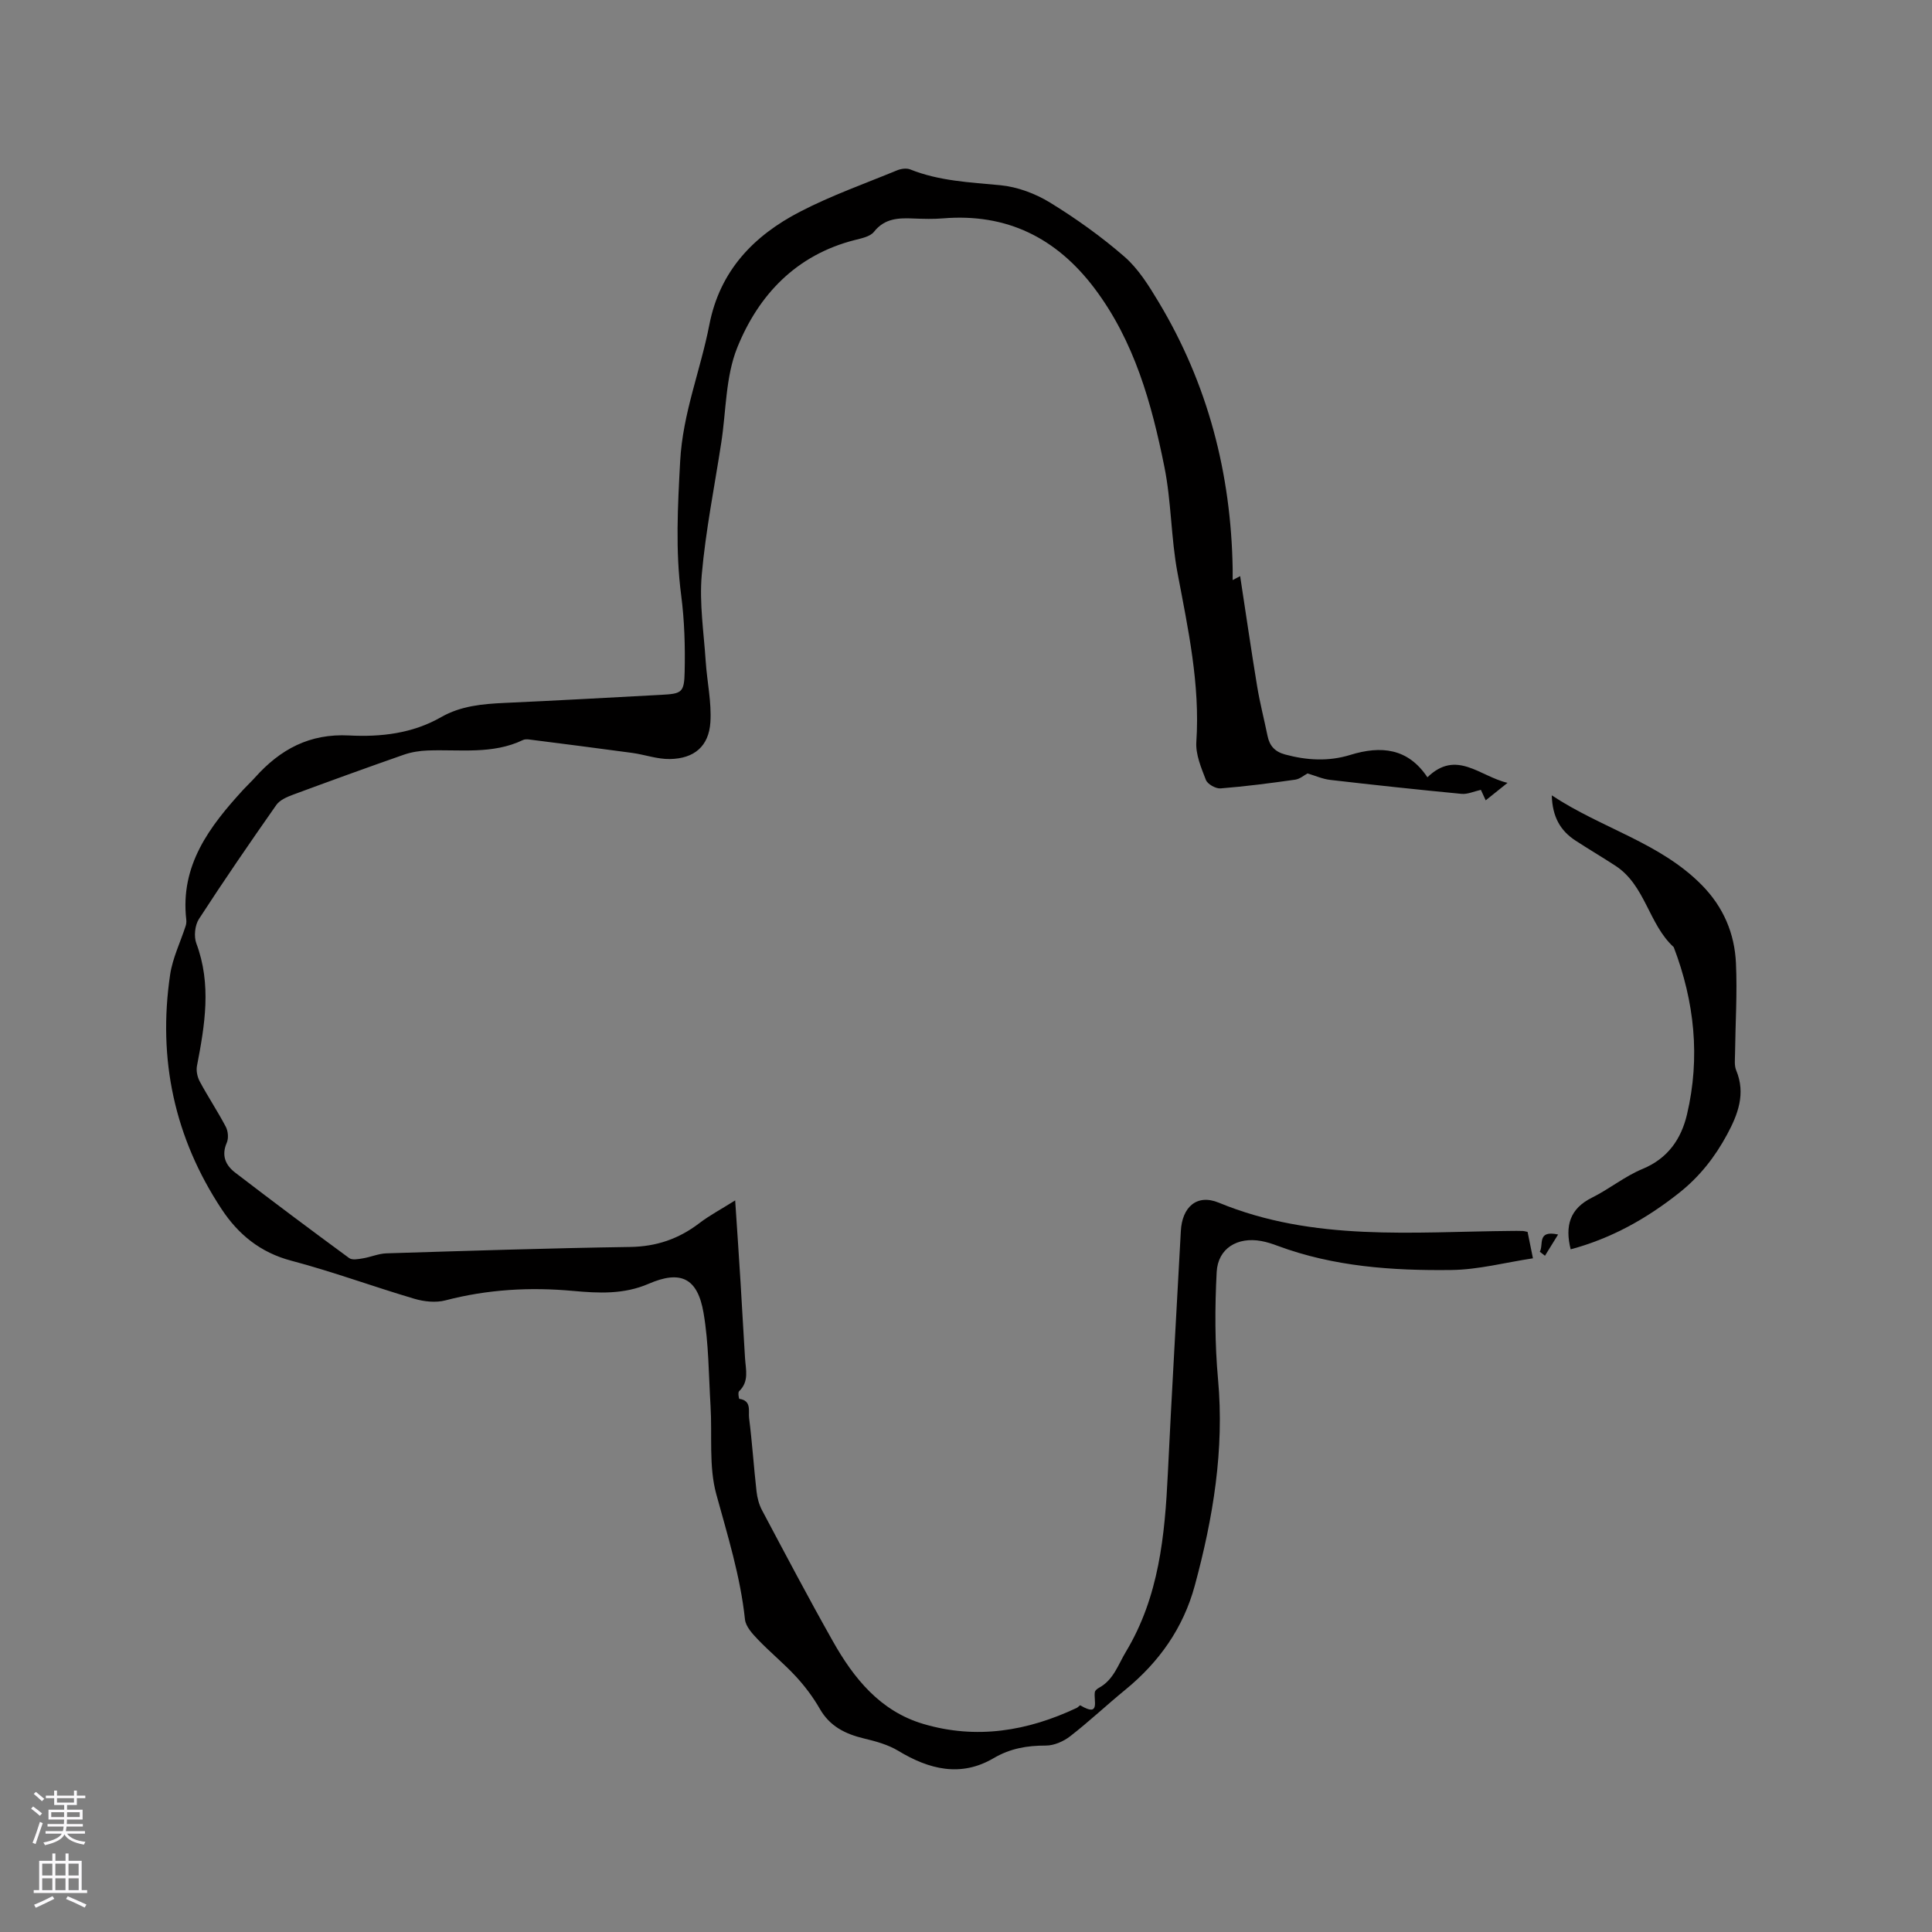 <svg enable-background="new 0 0 400 400" viewBox="0 0 400 400" xmlns="http://www.w3.org/2000/svg"><rect x="0" y="0" width="400" height="400" fill="#808080" stroke="none"/><g fill="#010000"><path d="m316.27 255.05c.3 1.47.61 3 1.11 5.47-5.76.87-11.33 2.36-16.91 2.42-12.2.15-24.36-.69-35.99-5.02-1.09-.41-2.21-.77-3.35-.98-4.92-.9-8.97 1.5-9.23 6.42-.39 7.38-.39 14.84.28 22.19 1.33 14.62-1.02 28.72-4.81 42.72-2.39 8.81-7.38 15.84-14.39 21.58-3.85 3.15-7.49 6.58-11.42 9.63-1.37 1.06-3.32 1.92-5.01 1.92-3.89 0-7.36.57-10.85 2.62-6.76 3.97-13.33 2.34-19.72-1.53-2.12-1.28-4.67-1.98-7.11-2.56-3.86-.93-7.06-2.5-9.14-6.14-1.36-2.37-3.05-4.63-4.9-6.64-2.47-2.69-5.34-5.02-7.87-7.66-1.15-1.2-2.56-2.71-2.72-4.2-.95-8.91-3.59-17.35-5.94-25.93-1.58-5.77-.82-12.18-1.19-18.29-.39-6.43-.37-12.94-1.45-19.26-1.24-7.23-4.74-8.89-11.38-6.01-5.13 2.22-10.36 1.95-15.62 1.47-8.94-.82-17.72-.32-26.45 1.96-1.99.52-4.42.26-6.44-.34-8.53-2.52-16.89-5.61-25.48-7.88-6.4-1.69-10.97-5.45-14.42-10.69-9.75-14.77-13.23-31.04-10.65-48.51.51-3.45 2.13-6.74 3.22-10.11.13-.39.17-.85.13-1.26-1.31-11.29 4.81-19.33 11.82-26.97.79-.86 1.65-1.65 2.43-2.52 5.19-5.8 11.26-9.11 19.45-8.68 6.53.34 13.12-.39 19.05-3.79 4.08-2.34 8.58-2.74 13.16-2.95 10.8-.49 21.59-1.09 32.38-1.67 4.28-.23 4.8-.43 4.89-4.77.12-5.28-.04-10.62-.72-15.85-1.21-9.28-.71-18.42-.21-27.75.54-9.96 4.21-18.81 6.04-28.24 2.17-11.21 9.19-18.45 18.76-23.41 6.46-3.35 13.38-5.8 20.13-8.58.81-.33 1.94-.49 2.71-.18 6.01 2.41 12.33 2.66 18.67 3.27 3.53.34 7.23 1.73 10.27 3.59 5.4 3.32 10.63 7.05 15.41 11.21 2.87 2.5 5.03 5.98 7.03 9.31 10.23 17.01 15.05 35.57 15.37 55.35.01.63 0 1.26 0 2.29.63-.34 1.02-.54 1.55-.82 1.17 7.64 2.27 15.25 3.52 22.83.57 3.44 1.45 6.83 2.15 10.25.42 2.06 1.51 3.27 3.64 3.85 4.51 1.22 9.02 1.47 13.48.09 6.39-1.97 11.96-1.41 15.98 4.63 6.02-5.83 10.81-.2 16.59 1.15-1.77 1.41-3.08 2.46-4.52 3.62-.44-.95-.82-1.78-1-2.17-1.44.32-2.76.95-4.01.83-9.07-.87-18.13-1.84-27.18-2.89-1.59-.18-3.12-.88-4.7-1.34-.69.36-1.57 1.15-2.55 1.29-5.14.73-10.29 1.4-15.46 1.81-1 .08-2.69-.88-3.03-1.75-.98-2.53-2.16-5.31-1.98-7.9.79-11.91-1.71-23.36-3.89-34.92-1.37-7.25-1.27-14.79-2.73-22.02-2.64-13.11-6.2-25.98-14.47-36.95-7.88-10.44-18.15-15.57-31.35-14.48-2 .17-4.03.11-6.04.03-3.11-.13-6.01-.1-8.26 2.75-.79 1-2.58 1.35-3.99 1.71-12.1 3.08-19.91 11.33-24.32 22.27-2.43 6.02-2.29 13.09-3.31 19.68-1.4 9.11-3.23 18.18-4.04 27.34-.52 5.92.43 11.97.82 17.96.28 4.2 1.23 8.42.97 12.57-.32 5-3.37 7.56-8.41 7.63-2.59.04-5.17-.91-7.78-1.27-7.11-.97-14.24-1.87-21.36-2.78-.41-.05-.9-.06-1.25.11-6.32 3.04-13.09 1.92-19.72 2.17-1.66.06-3.38.33-4.94.87-7.7 2.69-15.36 5.47-23 8.3-1.24.46-2.71 1.1-3.42 2.12-5.46 7.79-10.85 15.63-16.02 23.61-.83 1.29-1.07 3.6-.53 5.04 3.18 8.49 1.76 16.9.13 25.37-.2 1.02.09 2.33.6 3.26 1.7 3.16 3.7 6.16 5.37 9.34.48.91.6 2.38.2 3.3-1.16 2.65-.24 4.66 1.72 6.17 7.81 5.99 15.69 11.89 23.62 17.71.63.46 1.9.22 2.83.06 1.65-.27 3.26-.99 4.9-1.04 16.81-.52 33.62-1.07 50.43-1.32 5.45-.08 10.06-1.66 14.32-4.91 2.17-1.66 4.62-2.95 7.44-4.73.4 6 .78 11.54 1.12 17.09.32 5.19.59 10.37.92 15.56.15 2.4.89 4.85-1.24 6.87-.26.25-.04 1.56.07 1.57 2.59.36 1.83 2.56 2.01 3.97.64 5.05.97 10.13 1.54 15.18.15 1.33.51 2.73 1.14 3.91 4.82 9.07 9.61 18.16 14.66 27.11 4.35 7.72 9.82 14.5 18.76 17.14 10.97 3.24 21.55 1.48 31.74-3.33.28-.13.65-.59.75-.52 4.23 2.53 2.69-1.05 3-2.76.06-.34.5-.69.85-.88 3.02-1.64 3.94-4.74 5.57-7.45 6.87-11.42 8.07-24.07 8.69-36.94.8-16.73 1.8-33.45 2.69-50.18.26-4.96 3.31-7.74 7.85-5.87 19.65 8.11 40.18 6.02 60.57 5.85.74-.01 1.48-.02 2.23.01.29-.02.6.08 1.14.19z"/><path d="m325.19 258.66c-1.21-4.86-.18-8.42 4.41-10.7 3.59-1.78 6.79-4.42 10.46-5.94 5.27-2.18 8.02-6.21 9.22-11.31 2.77-11.78 1.55-23.34-2.75-34.61-5.21-4.76-5.86-12.79-12.05-16.84-2.74-1.79-5.57-3.45-8.31-5.24-3.12-2.04-4.77-4.91-4.89-9.35 10.36 6.86 22.38 9.77 31.04 18.55 4.49 4.55 6.81 10.02 7.09 16.2.29 6.23-.12 12.5-.19 18.75-.01 1.15-.18 2.43.24 3.43 2.02 4.84.34 9.16-1.88 13.28-2.51 4.65-5.66 8.71-9.97 12.12-6.74 5.33-13.97 9.39-22.42 11.66z"/><path d="m318.8 259.16c.84-1.46-.66-4.53 3.79-3.57-.91 1.47-1.81 2.94-2.72 4.4-.36-.27-.72-.55-1.07-.83z"/></g><path d="m6.44 374.46.42-.45c.65.47 1.27.95 1.85 1.44l-.45.49c-.65-.56-1.25-1.06-1.82-1.48m.93 7.33-.63-.26c.55-1.36 1.05-2.8 1.52-4.33.19.1.38.19.59.27-.46 1.29-.95 2.73-1.48 4.32m-.38-10.38.44-.42c.43.34 1.01.82 1.74 1.44l-.49.49c-.53-.51-1.09-1.01-1.69-1.51m2.5.35h1.72v-1.04h.59v1.04h3.52v-1.04h.59v1.04h1.75v.53h-1.75v1.42h-2.03v.97h3.22v2.03h-3.24c0 .35-.01.66-.03.93h3.32v.53h-3.37c-.03.27-.08.58-.15.94h3.96v.53h-3.71c.67.92 1.93 1.48 3.79 1.68-.13.24-.23.44-.29.59-2.13-.38-3.48-1.08-4.04-2.12-.43.97-1.77 1.72-4.03 2.23-.09-.19-.2-.37-.33-.55 2.1-.42 3.37-1.03 3.81-1.83h-3.36v-.53h3.58c.08-.29.13-.61.16-.94h-3.33v-.53h3.39c.02-.27.04-.58.04-.93h-3.23v-2.03h3.25v-.97h-2.07v-1.42h-1.73zm1.12 3.44v1h2.65c.01-.3.02-.44.01-.4v-.25-.35zm1.19-2h3.52v-.91h-3.52zm4.71 2h-2.63v.59c0 .15-.01.28-.01.4h2.64z" fill="#fbfafc"/><path d="m13.56 383.74h.63v1.52h2.72v6.07h1.13v.6h-11.06v-.6h1.13v-6.07h2.73v-1.52h.63v1.52h2.1v-1.52zm-2.69 8.83.38.56c-1.24.63-2.53 1.25-3.85 1.85-.1-.21-.21-.42-.34-.63 1.36-.55 2.63-1.15 3.81-1.78m-2.13-4.27h2.1v-2.45h-2.1zm0 3.04h2.1v-2.46h-2.1zm2.72-3.04h2.1v-2.45h-2.1zm0 3.04h2.1v-2.46h-2.1zm6.07 3.6c-1.41-.71-2.7-1.3-3.86-1.78l.35-.56c1.45.62 2.75 1.19 3.88 1.72zm-1.25-9.09h-2.1v2.45h2.1zm-2.09 5.49h2.1v-2.46h-2.1z" fill="#fbfafc"/></svg>